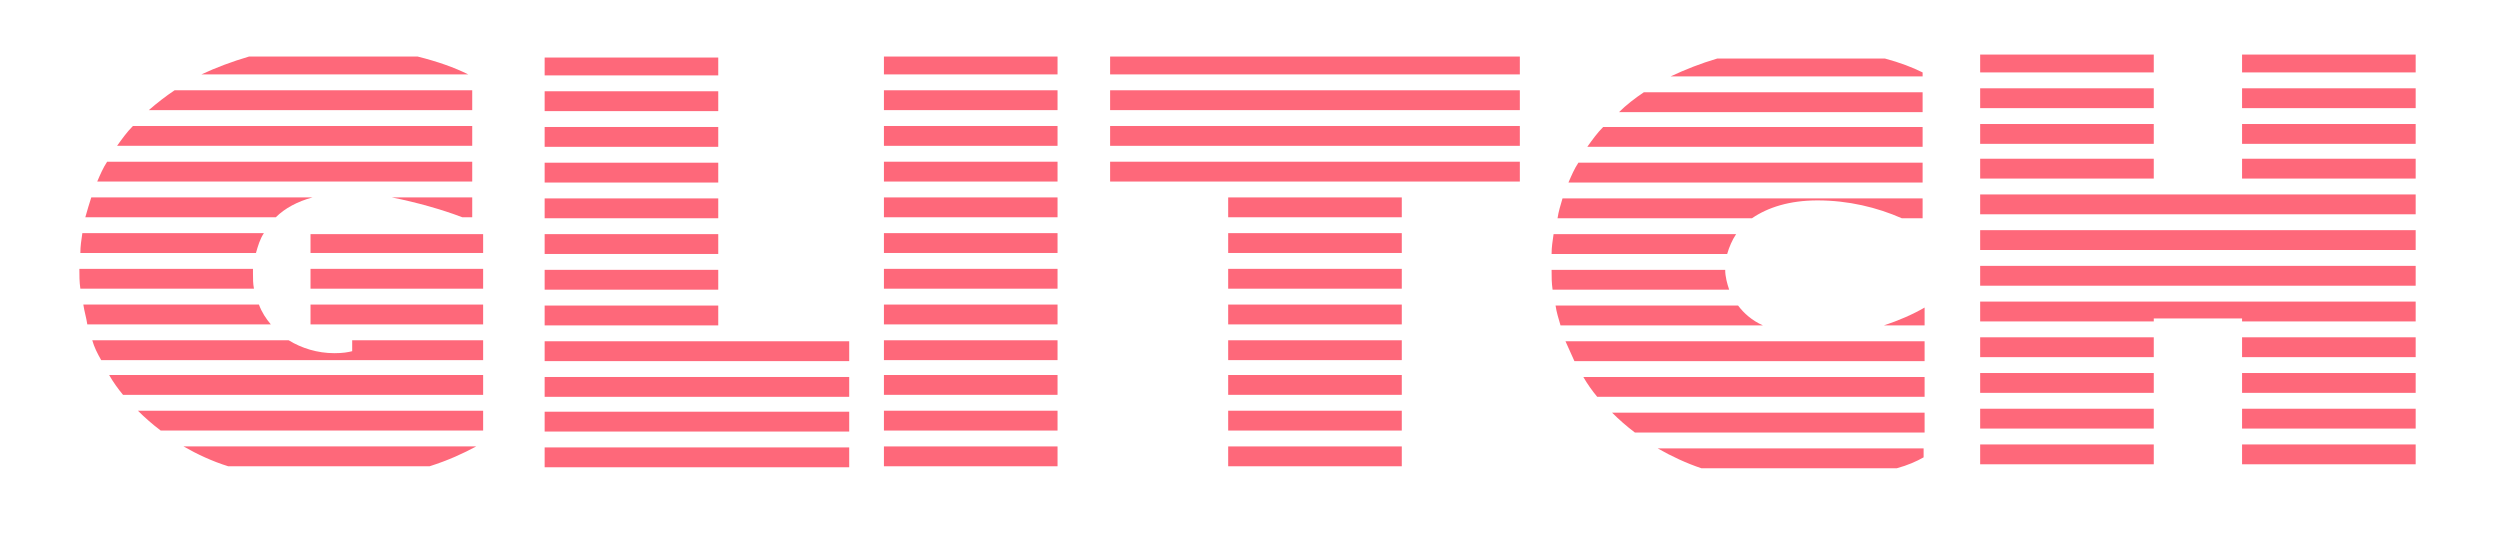<?xml version="1.0" encoding="utf-8"?>
<!-- Generator: Adobe Illustrator 18.1.1, SVG Export Plug-In . SVG Version: 6.00 Build 0)  -->
<svg version="1.1" id="Layer_1" xmlns="http://www.w3.org/2000/svg" xmlns:xlink="http://www.w3.org/1999/xlink" x="0px" y="0px"
	 viewBox="-521 838 252 54" enable-background="new -521 838 252 54" xml:space="preserve">
<path fill="#FE687A" d="M-473.4,849.1v-2h-30c-0.9,0.6-1.8,1.3-2.6,2H-473.4z"/>
<path fill="#FE687A" d="M-473.8,845.5c-1.4-0.7-3.1-1.3-5.1-1.8h-17c-1.7,0.5-3.3,1.1-4.8,1.8H-473.8z"/>
<path fill="#FE687A" d="M-481.5,857.9c2.5,0.5,5,1.2,7.1,2h1v-2H-481.5z"/>
<path fill="#FE687A" d="M-473.4,852.7v-2h-34.2c-0.6,0.6-1.1,1.3-1.6,2H-473.4z"/>
<rect x="-489.7" y="865.1" fill="#FE687A" width="17.4" height="2"/>
<rect x="-489.7" y="868.7" fill="#FE687A" width="17.4" height="2"/>
<rect x="-489.7" y="861.6" fill="#FE687A" width="17.4" height="1.9"/>
<path fill="#FE687A" d="M-473.4,856.3v-2h-36.8c-0.4,0.6-0.7,1.3-1,2H-473.4z"/>
<path fill="#FE687A" d="M-472.3,881.4v-2h-34.8c0.7,0.7,1.5,1.4,2.3,2H-472.3z"/>
<path fill="#FE687A" d="M-472.3,874.3v-2h-13.2v1.1c-0.4,0.1-0.9,0.2-1.8,0.2c-1.7,0-3.3-0.5-4.6-1.3h-19.8c0.2,0.7,0.5,1.3,0.9,2
	H-472.3z"/>
<path fill="#FE687A" d="M-472.3,877.8v-2H-510c0.4,0.7,0.9,1.4,1.4,2H-472.3z"/>
<path fill="#FE687A" d="M-502.5,883c1.4,0.8,2.9,1.5,4.5,2h20.3c1.9-0.6,3.4-1.3,4.7-2H-502.5z"/>
<path fill="#FE687A" d="M-493.2,859.9c0.9-0.9,2.2-1.6,3.7-2h-22.3c-0.2,0.6-0.4,1.3-0.6,2H-493.2z"/>
<path fill="#FE687A" d="M-493.7,870.7c-0.5-0.6-0.9-1.2-1.2-2h-17.7c0.1,0.7,0.3,1.3,0.4,2H-493.7z"/>
<path fill="#FE687A" d="M-495.2,863.5c0.2-0.7,0.4-1.4,0.8-2h-18.3c-0.1,0.7-0.2,1.3-0.2,2H-495.2z"/>
<path fill="#FE687A" d="M-495.4,867.1c-0.1-0.5-0.1-1-0.1-1.5c0-0.2,0-0.3,0-0.5H-513c0,0.7,0,1.3,0.1,2
	C-512.9,867.1-495.4,867.1-495.4,867.1z"/>
<rect x="-466.1" y="854.4" fill="#FE687A" width="17.5" height="2"/>
<rect x="-466.1" y="861.6" fill="#FE687A" width="17.5" height="2"/>
<rect x="-466.1" y="858" fill="#FE687A" width="17.5" height="2"/>
<rect x="-466.1" y="850.8" fill="#FE687A" width="17.5" height="2"/>
<rect x="-466.1" y="843.8" fill="#FE687A" width="17.5" height="1.8"/>
<rect x="-466.1" y="847.2" fill="#FE687A" width="17.5" height="2"/>
<rect x="-466.1" y="872.4" fill="#FE687A" width="30.7" height="2"/>
<rect x="-466.1" y="883.1" fill="#FE687A" width="30.7" height="2"/>
<rect x="-466.1" y="865.2" fill="#FE687A" width="17.5" height="2"/>
<rect x="-466.1" y="879.5" fill="#FE687A" width="30.7" height="2"/>
<rect x="-466.1" y="876" fill="#FE687A" width="30.7" height="2"/>
<rect x="-466.1" y="868.8" fill="#FE687A" width="17.5" height="2"/>
<rect x="-431.9" y="854.3" fill="#FE687A" width="17.5" height="2"/>
<rect x="-431.9" y="857.9" fill="#FE687A" width="17.5" height="2"/>
<rect x="-431.9" y="861.5" fill="#FE687A" width="17.5" height="2"/>
<rect x="-431.9" y="843.7" fill="#FE687A" width="17.5" height="1.8"/>
<rect x="-431.9" y="847.1" fill="#FE687A" width="17.5" height="2"/>
<rect x="-431.9" y="850.7" fill="#FE687A" width="17.5" height="2"/>
<rect x="-431.9" y="872.3" fill="#FE687A" width="17.5" height="2"/>
<rect x="-431.9" y="883" fill="#FE687A" width="17.5" height="2"/>
<rect x="-431.9" y="879.4" fill="#FE687A" width="17.5" height="2"/>
<rect x="-431.9" y="868.7" fill="#FE687A" width="17.5" height="2"/>
<rect x="-431.9" y="865.1" fill="#FE687A" width="17.5" height="2"/>
<rect x="-431.9" y="875.8" fill="#FE687A" width="17.5" height="2"/>
<rect x="-409.1" y="854.3" fill="#FE687A" width="41.3" height="2"/>
<rect x="-409.1" y="850.7" fill="#FE687A" width="41.3" height="2"/>
<rect x="-397.2" y="857.9" fill="#FE687A" width="17.5" height="2"/>
<rect x="-409.1" y="847.1" fill="#FE687A" width="41.3" height="2"/>
<rect x="-397.2" y="861.5" fill="#FE687A" width="17.5" height="2"/>
<rect x="-409.1" y="843.7" fill="#FE687A" width="41.3" height="1.8"/>
<rect x="-397.2" y="875.8" fill="#FE687A" width="17.5" height="2"/>
<rect x="-397.2" y="879.4" fill="#FE687A" width="17.5" height="2"/>
<rect x="-397.2" y="872.3" fill="#FE687A" width="17.5" height="2"/>
<rect x="-397.2" y="865.1" fill="#FE687A" width="17.5" height="2"/>
<rect x="-397.2" y="868.7" fill="#FE687A" width="17.5" height="2"/>
<path fill="#FE687A" d="M-327.2,856.4v-2h-34.7c-0.4,0.6-0.7,1.3-1,2H-327.2z"/>
<path fill="#FE687A" d="M-346.9,863.6c0.2-0.7,0.5-1.4,0.9-2h-18.4c-0.1,0.7-0.2,1.3-0.2,2H-346.9z"/>
<path fill="#FE687A" d="M-344.4,860c1.6-1.1,3.8-1.8,6.6-1.8c3.1,0,6,0.7,8.5,1.8h2.1v-2h-36.3c-0.2,0.7-0.4,1.3-0.5,2H-344.4z"/>
<path fill="#FE687A" d="M-327.2,845.7v-0.4c-1-0.5-2.3-1-3.8-1.4h-16.9c-1.7,0.5-3.2,1.1-4.7,1.8L-327.2,845.7L-327.2,845.7z"/>
<path fill="#FE687A" d="M-327,870.8V869c-1.2,0.7-2.6,1.3-4.1,1.8H-327z"/>
<path fill="#FE687A" d="M-327.2,849.3v-2h-28.1c-0.9,0.6-1.8,1.3-2.5,2H-327.2z"/>
<path fill="#FE687A" d="M-327.2,852.8v-2h-32.2c-0.6,0.6-1.1,1.3-1.6,2H-327.2z"/>
<path fill="#FE687A" d="M-346.7,867.2c-0.2-0.6-0.4-1.3-0.4-2h-17.5c0,0.7,0,1.3,0.1,2H-346.7z"/>
<path fill="#FE687A" d="M-327,881.6v-2h-31.5c0.7,0.7,1.5,1.4,2.3,2H-327z"/>
<path fill="#FE687A" d="M-327,883.2h-26.9c1.4,0.8,2.9,1.5,4.4,2h19.7c1.1-0.3,2-0.7,2.7-1.1V883.2z"/>
<path fill="#FE687A" d="M-327,878v-2h-34.4c0.4,0.7,0.9,1.4,1.4,2H-327z"/>
<path fill="#FE687A" d="M-327,874.4v-2h-36.2c0.3,0.7,0.6,1.3,0.9,2L-327,874.4L-327,874.4L-327,874.4z"/>
<path fill="#FE687A" d="M-343.3,870.8c-1.1-0.5-1.9-1.2-2.5-2h-18.4c0.1,0.7,0.3,1.3,0.5,2H-343.3z"/>
<rect x="-295" y="846.9" fill="#FE687A" width="17.5" height="2"/>
<rect x="-295" y="843.5" fill="#FE687A" width="17.5" height="1.8"/>
<rect x="-295" y="850.5" fill="#FE687A" width="17.5" height="2"/>
<rect x="-321.4" y="846.9" fill="#FE687A" width="17.5" height="2"/>
<rect x="-321.4" y="843.5" fill="#FE687A" width="17.5" height="1.8"/>
<rect x="-295" y="879.2" fill="#FE687A" width="17.5" height="2"/>
<rect x="-295" y="875.6" fill="#FE687A" width="17.5" height="2"/>
<rect x="-321.4" y="850.5" fill="#FE687A" width="17.5" height="2"/>
<rect x="-295" y="872" fill="#FE687A" width="17.5" height="2"/>
<rect x="-295" y="854" fill="#FE687A" width="17.5" height="2"/>
<rect x="-321.4" y="875.6" fill="#FE687A" width="17.5" height="2"/>
<rect x="-321.4" y="872" fill="#FE687A" width="17.5" height="2"/>
<rect x="-321.4" y="879.2" fill="#FE687A" width="17.5" height="2"/>
<rect x="-321.4" y="882.8" fill="#FE687A" width="17.5" height="2"/>
<rect x="-295" y="882.8" fill="#FE687A" width="17.5" height="2"/>
<rect x="-321.4" y="861.2" fill="#FE687A" width="43.9" height="2"/>
<polygon fill="#FE687A" points="-303.9,870.4 -303.9,870.1 -295,870.1 -295,870.4 -277.5,870.4 -277.5,868.4 -321.4,868.4 
	-321.4,870.4 "/>
<rect x="-321.4" y="857.6" fill="#FE687A" width="43.9" height="2"/>
<rect x="-321.4" y="854" fill="#FE687A" width="17.5" height="2"/>
<rect x="-321.4" y="864.8" fill="#FE687A" width="43.9" height="2"/>
<rect x="-397.2" y="883" fill="#FE687A" width="17.5" height="2"/>
</svg>
